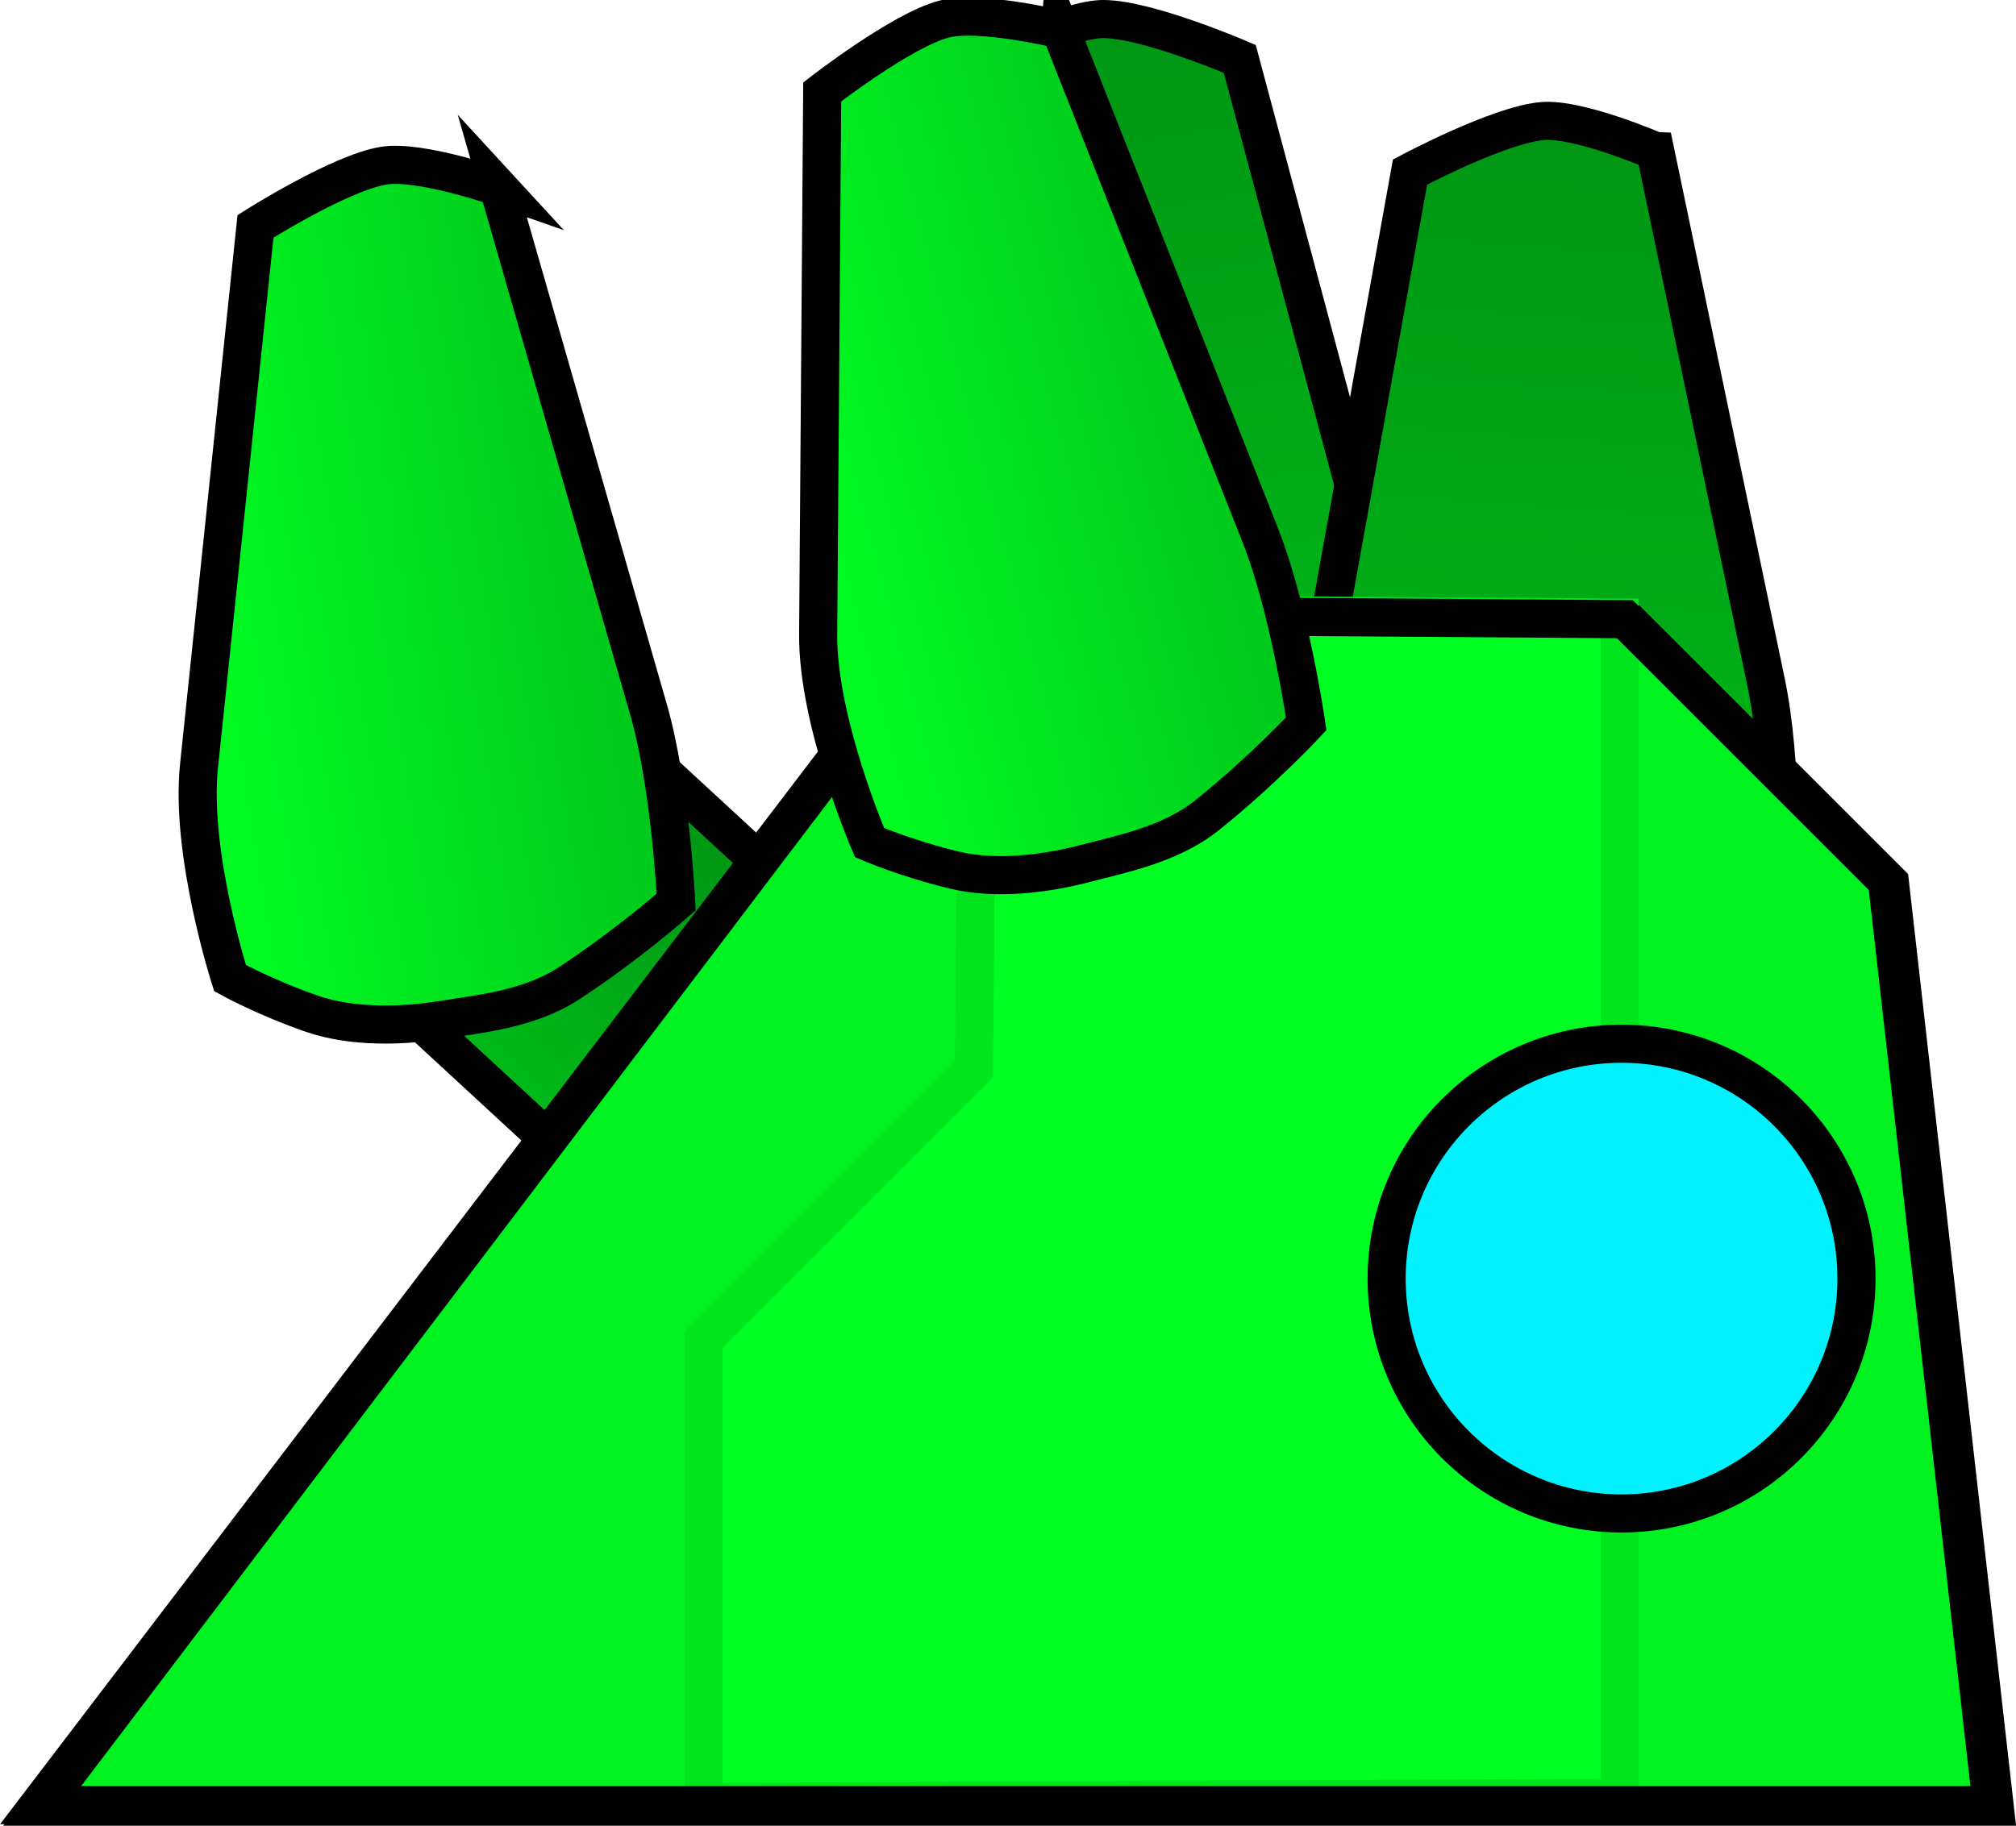 <svg version="1.1" xmlns="http://www.w3.org/2000/svg" xmlns:xlink="http://www.w3.org/1999/xlink" width="26.449" height="23.959" viewBox="0,0,26.449,23.959"><defs><linearGradient x1="242.902" y1="179.059" x2="241.136" y2="167.915" gradientUnits="userSpaceOnUse" id="color-1"><stop offset="0" stop-color="#00bb19"/><stop offset="1" stop-color="#009614"/></linearGradient><linearGradient x1="247.446" y1="180.448" x2="248.283" y2="169.197" gradientUnits="userSpaceOnUse" id="color-2"><stop offset="0" stop-color="#00bb19"/><stop offset="1" stop-color="#009614"/></linearGradient><linearGradient x1="234.775" y1="182.734" x2="237.866" y2="179.384" gradientUnits="userSpaceOnUse" id="color-3"><stop offset="0" stop-color="#00bb19"/><stop offset="1" stop-color="#009614"/></linearGradient><linearGradient x1="229.529" y1="175.869" x2="235.583" y2="174.891" gradientUnits="userSpaceOnUse" id="color-4"><stop offset="0" stop-color="#00ff22"/><stop offset="1" stop-color="#00c71b"/></linearGradient><linearGradient x1="237.486" y1="174.192" x2="243.417" y2="172.634" gradientUnits="userSpaceOnUse" id="color-5"><stop offset="0" stop-color="#00ff22"/><stop offset="1" stop-color="#00c71b"/></linearGradient></defs><g transform="translate(-227.349,-167.566)"><g data-paper-data="{&quot;isPaintingLayer&quot;:true}" fill-rule="nonzero" stroke-width="0.5" stroke-linejoin="miter" stroke-miterlimit="10" stroke-dasharray="" stroke-dashoffset="0" style="mix-blend-mode: normal"><path d="M239.512,175.409c0.217,-1.759 0.873,-7.079 0.873,-7.079c0,0 0.961,-0.515 1.443,-0.514c0.577,0.002 1.786,0.523 1.786,0.523c0,0 1.367,5.109 1.84,6.878c0.297,1.111 0.034,2.815 0.034,2.815c0,0 -0.422,0.328 -0.99,0.63c-0.49,0.261 -1.139,0.348 -1.671,0.346c-0.475,-0.001 -1.146,0.044 -1.713,-0.209c-0.837,-0.374 -1.564,-0.836 -1.564,-0.836c0,0 -0.166,-1.508 -0.037,-2.554z" data-paper-data="{&quot;index&quot;:null}" fill="url(#color-1)" stroke="#000000" stroke-linecap="butt"/><path d="M249.065,169.548c0,0 1.094,5.247 1.456,6.982c0.215,1.032 0.174,2.548 0.174,2.548c0,0 -0.687,0.521 -1.49,0.963c-0.544,0.3 -1.216,0.31 -1.69,0.351c-0.529,0.046 -1.184,0.013 -1.694,-0.207c-0.591,-0.255 -1.038,-0.546 -1.038,-0.546c0,0 -0.404,-1.676 -0.199,-2.808c0.325,-1.802 1.264,-7.007 1.264,-7.007c0,0 1.161,-0.62 1.736,-0.669c0.48,-0.041 1.48,0.393 1.48,0.393z" data-paper-data="{&quot;index&quot;:null}" fill="url(#color-2)" stroke="#000000" stroke-linecap="butt"/><path d="M241.597,182.826l-3.091,3.35l-7.462,-6.886l3.091,-3.35z" data-paper-data="{&quot;index&quot;:null}" fill="url(#color-3)" stroke="#000000" stroke-linecap="butt"/><path d="M233.887,170.021c0,0 1.48,5.151 1.97,6.855c0.291,1.013 0.363,2.528 0.363,2.528c0,0 -0.646,0.57 -1.414,1.071c-0.521,0.339 -1.19,0.399 -1.659,0.475c-0.525,0.085 -1.18,0.101 -1.704,-0.08c-0.608,-0.21 -1.076,-0.468 -1.076,-0.468c0,0 -0.527,-1.642 -0.407,-2.785c0.191,-1.821 0.741,-7.081 0.741,-7.081c0,0 1.112,-0.704 1.682,-0.796c0.476,-0.077 1.505,0.282 1.505,0.282z" data-paper-data="{&quot;index&quot;:null}" fill="url(#color-4)" stroke="#000000" stroke-linecap="butt"/><path d="M248.706,175.713l3.438,3.438l1.375,12.125h-25.625l11.858,-15.625z" data-paper-data="{&quot;index&quot;:null}" fill="#00f220" stroke="#000000" stroke-linecap="round"/><path d="M236.579,191.21v-6.061l3.548,-3.548l0.052,-5.983l8.418,0.052v15.489z" data-paper-data="{&quot;index&quot;:null}" fill="#00ff22" stroke="#00e51e" stroke-linecap="round"/><path d="M248.667,175.692l3.438,3.438l1.375,12.125h-25.625l11.91,-15.625z" data-paper-data="{&quot;index&quot;:null}" fill="none" stroke="#000000" stroke-linecap="round"/><path d="M248.623,181.263c1.702,0 3.082,1.38 3.082,3.082c0,1.702 -1.38,3.082 -3.082,3.082c-1.702,0 -3.082,-1.38 -3.082,-3.082c0,-1.702 1.38,-3.082 3.082,-3.082z" data-paper-data="{&quot;index&quot;:null}" fill="#00f2ff" stroke="#000000" stroke-linecap="butt"/><path d="M241.258,167.951c0,0 1.971,4.984 2.623,6.633c0.388,0.98 0.605,2.481 0.605,2.481c0,0 -0.588,0.63 -1.304,1.202c-0.485,0.388 -1.146,0.512 -1.605,0.633c-0.514,0.135 -1.165,0.214 -1.704,0.085c-0.626,-0.15 -1.116,-0.361 -1.116,-0.361c0,0 -0.683,-1.583 -0.674,-2.733c0.014,-1.831 0.053,-7.119 0.053,-7.119c0,0 1.039,-0.808 1.597,-0.955c0.466,-0.122 1.525,0.135 1.525,0.135z" data-paper-data="{&quot;index&quot;:null}" fill="url(#color-5)" stroke="#000000" stroke-linecap="butt"/></g></g></svg>
